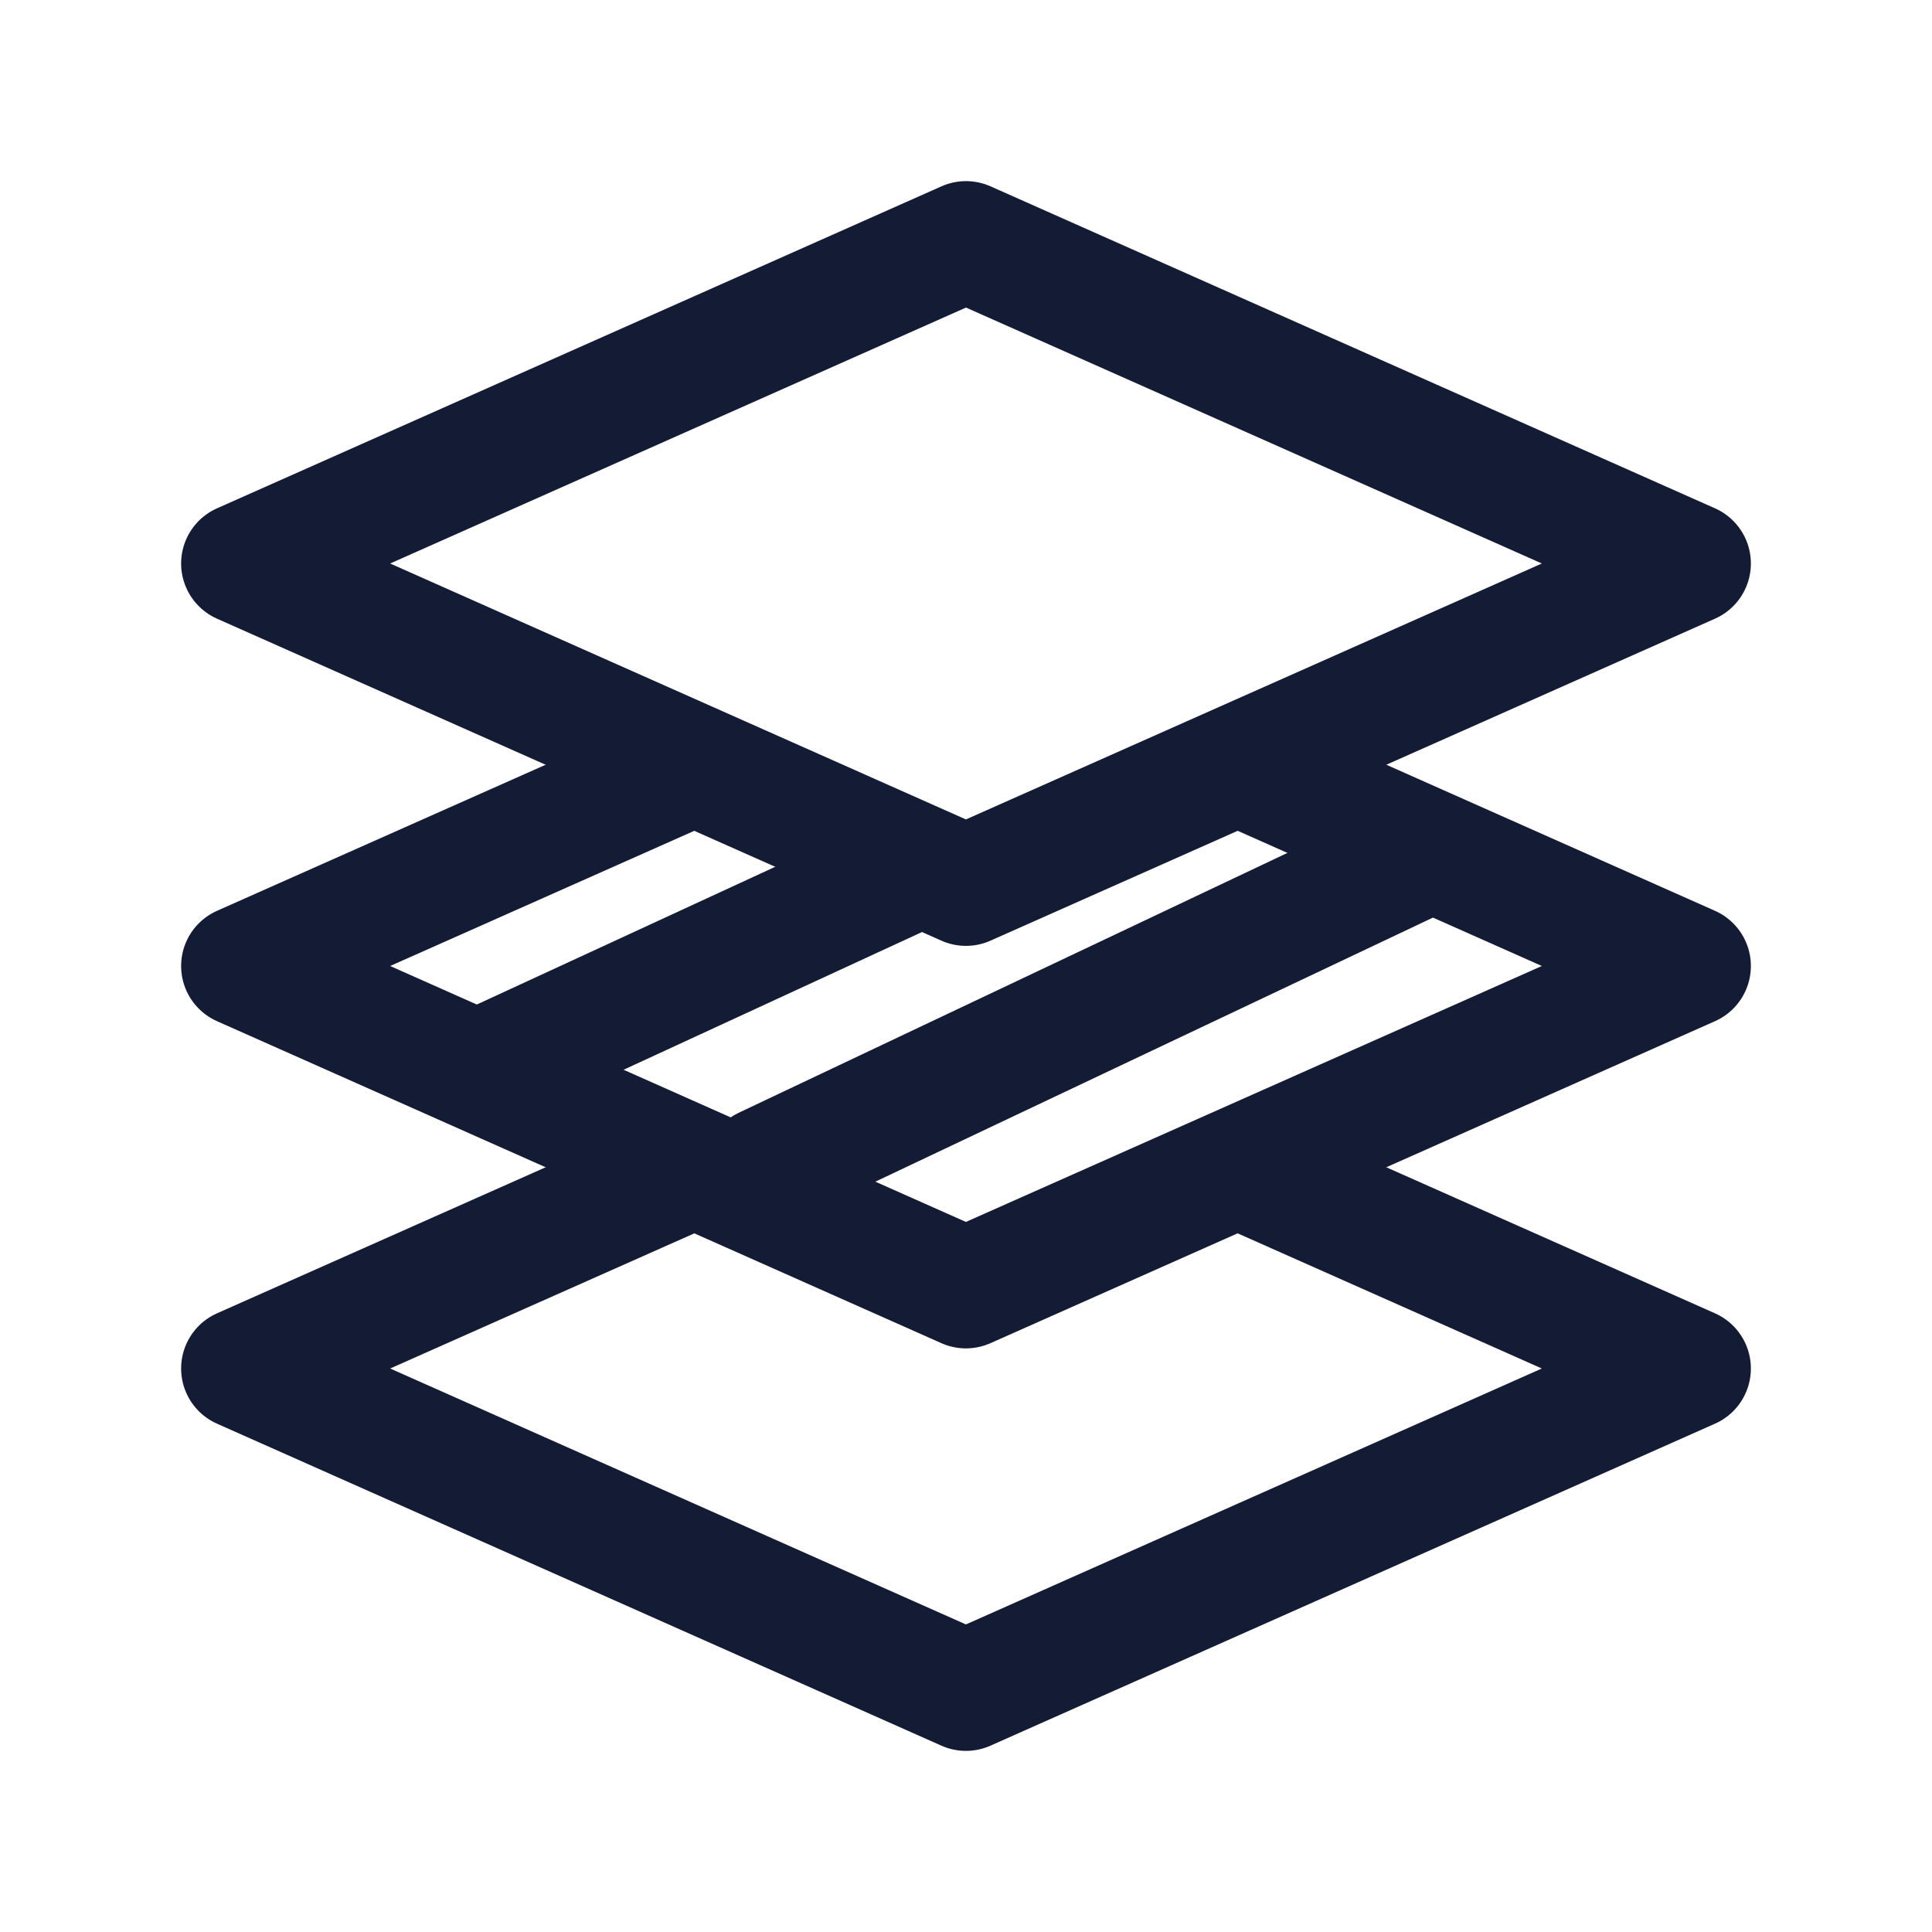 <svg width="24" height="24" viewBox="0 0 24 24" fill="none" xmlns="http://www.w3.org/2000/svg">
<path d="M9.5 14.5L17.739 10.598M11.317 10.815L6 13.269" stroke="#141B34" stroke-width="1.5" stroke-linecap="round" stroke-linejoin="round"/>
<path d="M21 7L12 3L3 7L11.999 11L21 7Z" stroke="#141B34" stroke-width="1.5" stroke-linecap="round" stroke-linejoin="round"/>
<path d="M15.434 9.526L21 12L11.999 16L3 12L8.566 9.526" stroke="#141B34" stroke-width="1.5" stroke-linecap="round" stroke-linejoin="round"/>
<path d="M15.5 14.556L21 17L11.999 21L3 17L8.5 14.556" stroke="#141B34" stroke-width="1.5" stroke-linecap="round" stroke-linejoin="round"/>
</svg>
